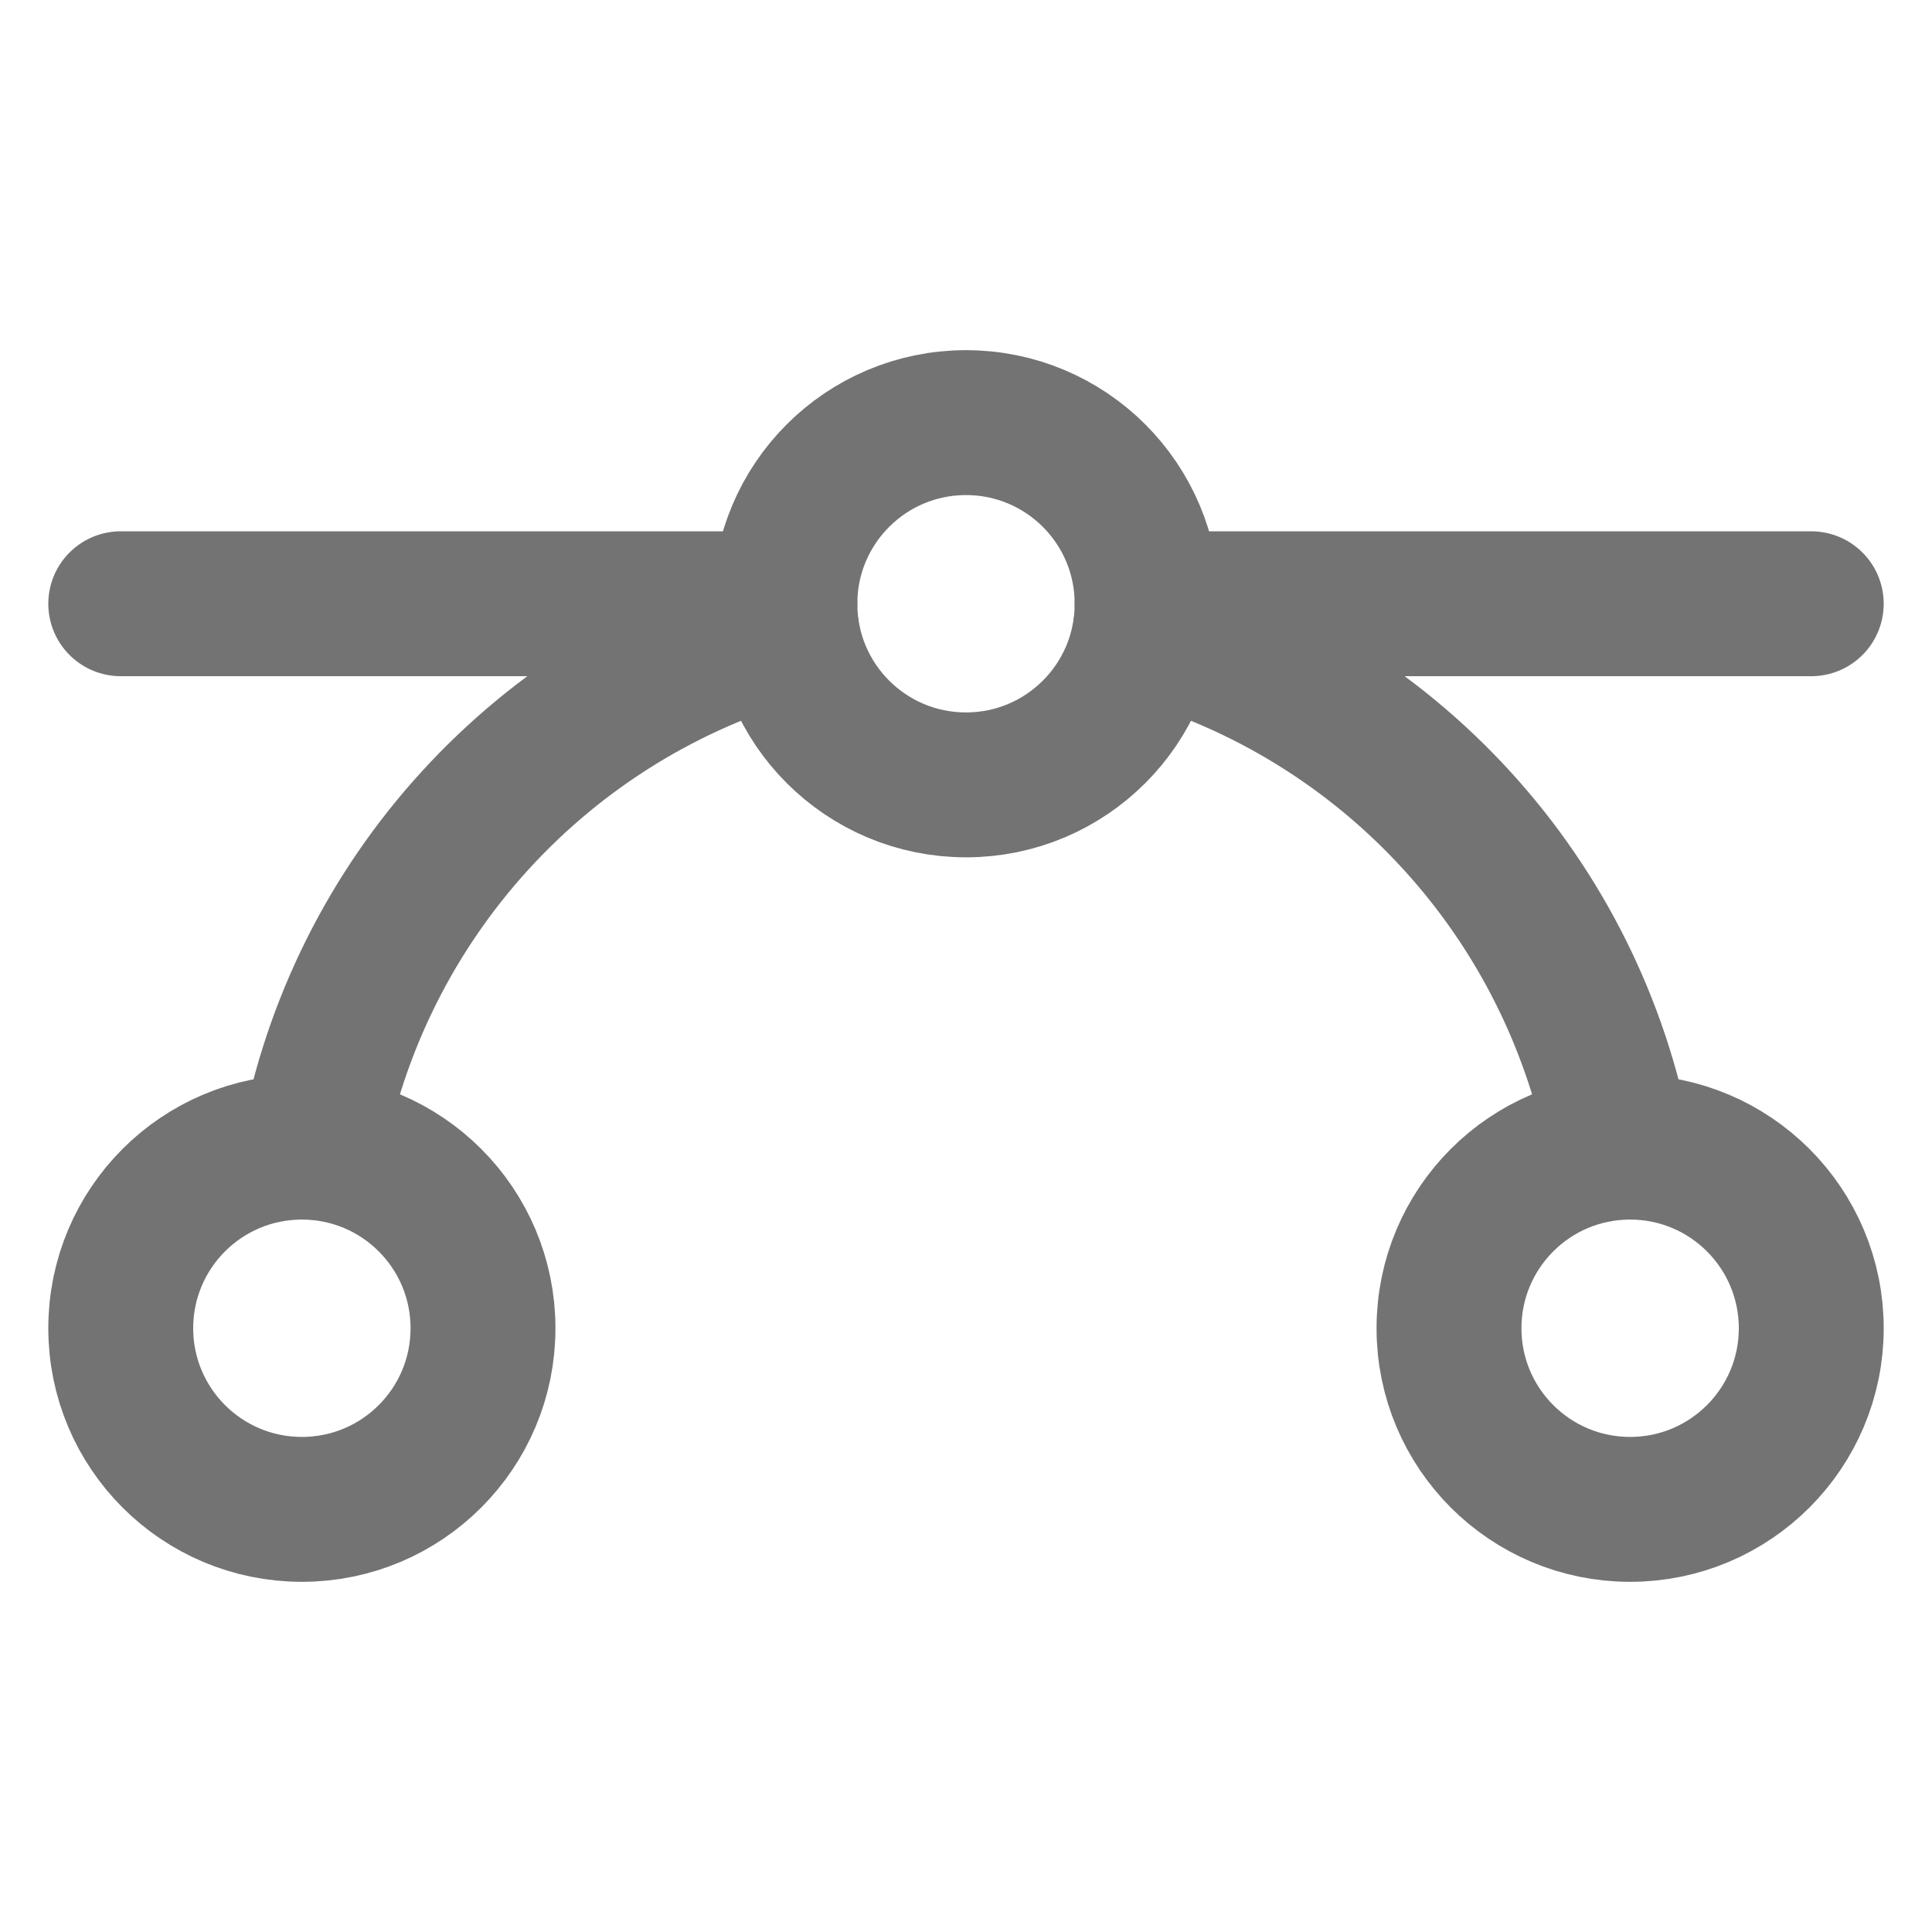 <svg width="20" height="20" viewBox="0 0 20 20" fill="none" xmlns="http://www.w3.org/2000/svg">
<g clip-path="url(#clip0_4_7973)">
<path d="M1.25 6.25H8.125" stroke="#737373" stroke-width="1.5" stroke-linecap="round" stroke-linejoin="round"/>
<path d="M11.875 6.25H18.75" stroke="#737373" stroke-width="1.5" stroke-linecap="round" stroke-linejoin="round"/>
<path d="M10 8.125C11.036 8.125 11.875 7.286 11.875 6.25C11.875 5.214 11.036 4.375 10 4.375C8.964 4.375 8.125 5.214 8.125 6.25C8.125 7.286 8.964 8.125 10 8.125Z" stroke="#737373" stroke-width="1.5" stroke-linecap="round" stroke-linejoin="round"/>
<path d="M3.125 15.625C4.161 15.625 5 14.786 5 13.75C5 12.714 4.161 11.875 3.125 11.875C2.089 11.875 1.25 12.714 1.25 13.75C1.25 14.786 2.089 15.625 3.125 15.625Z" stroke="#737373" stroke-width="1.5" stroke-linecap="round" stroke-linejoin="round"/>
<path d="M16.875 15.625C17.91 15.625 18.75 14.786 18.75 13.75C18.75 12.714 17.91 11.875 16.875 11.875C15.839 11.875 15 12.714 15 13.75C15 14.786 15.839 15.625 16.875 15.625Z" stroke="#737373" stroke-width="1.5" stroke-linecap="round" stroke-linejoin="round"/>
<path d="M11.859 6.508C13.097 6.855 14.212 7.542 15.079 8.491C15.946 9.439 16.53 10.611 16.766 11.875" stroke="#737373" stroke-width="1.5" stroke-linecap="round" stroke-linejoin="round"/>
<path d="M3.234 11.875C3.47 10.611 4.054 9.439 4.921 8.491C5.788 7.542 6.903 6.855 8.141 6.508" stroke="#737373" stroke-width="1.5" stroke-linecap="round" stroke-linejoin="round"/>
</g>
<defs>
<clipPath id="clip0_4_7973">
<rect width="20" height="20" fill="white"/>
</clipPath>
</defs>
</svg>
